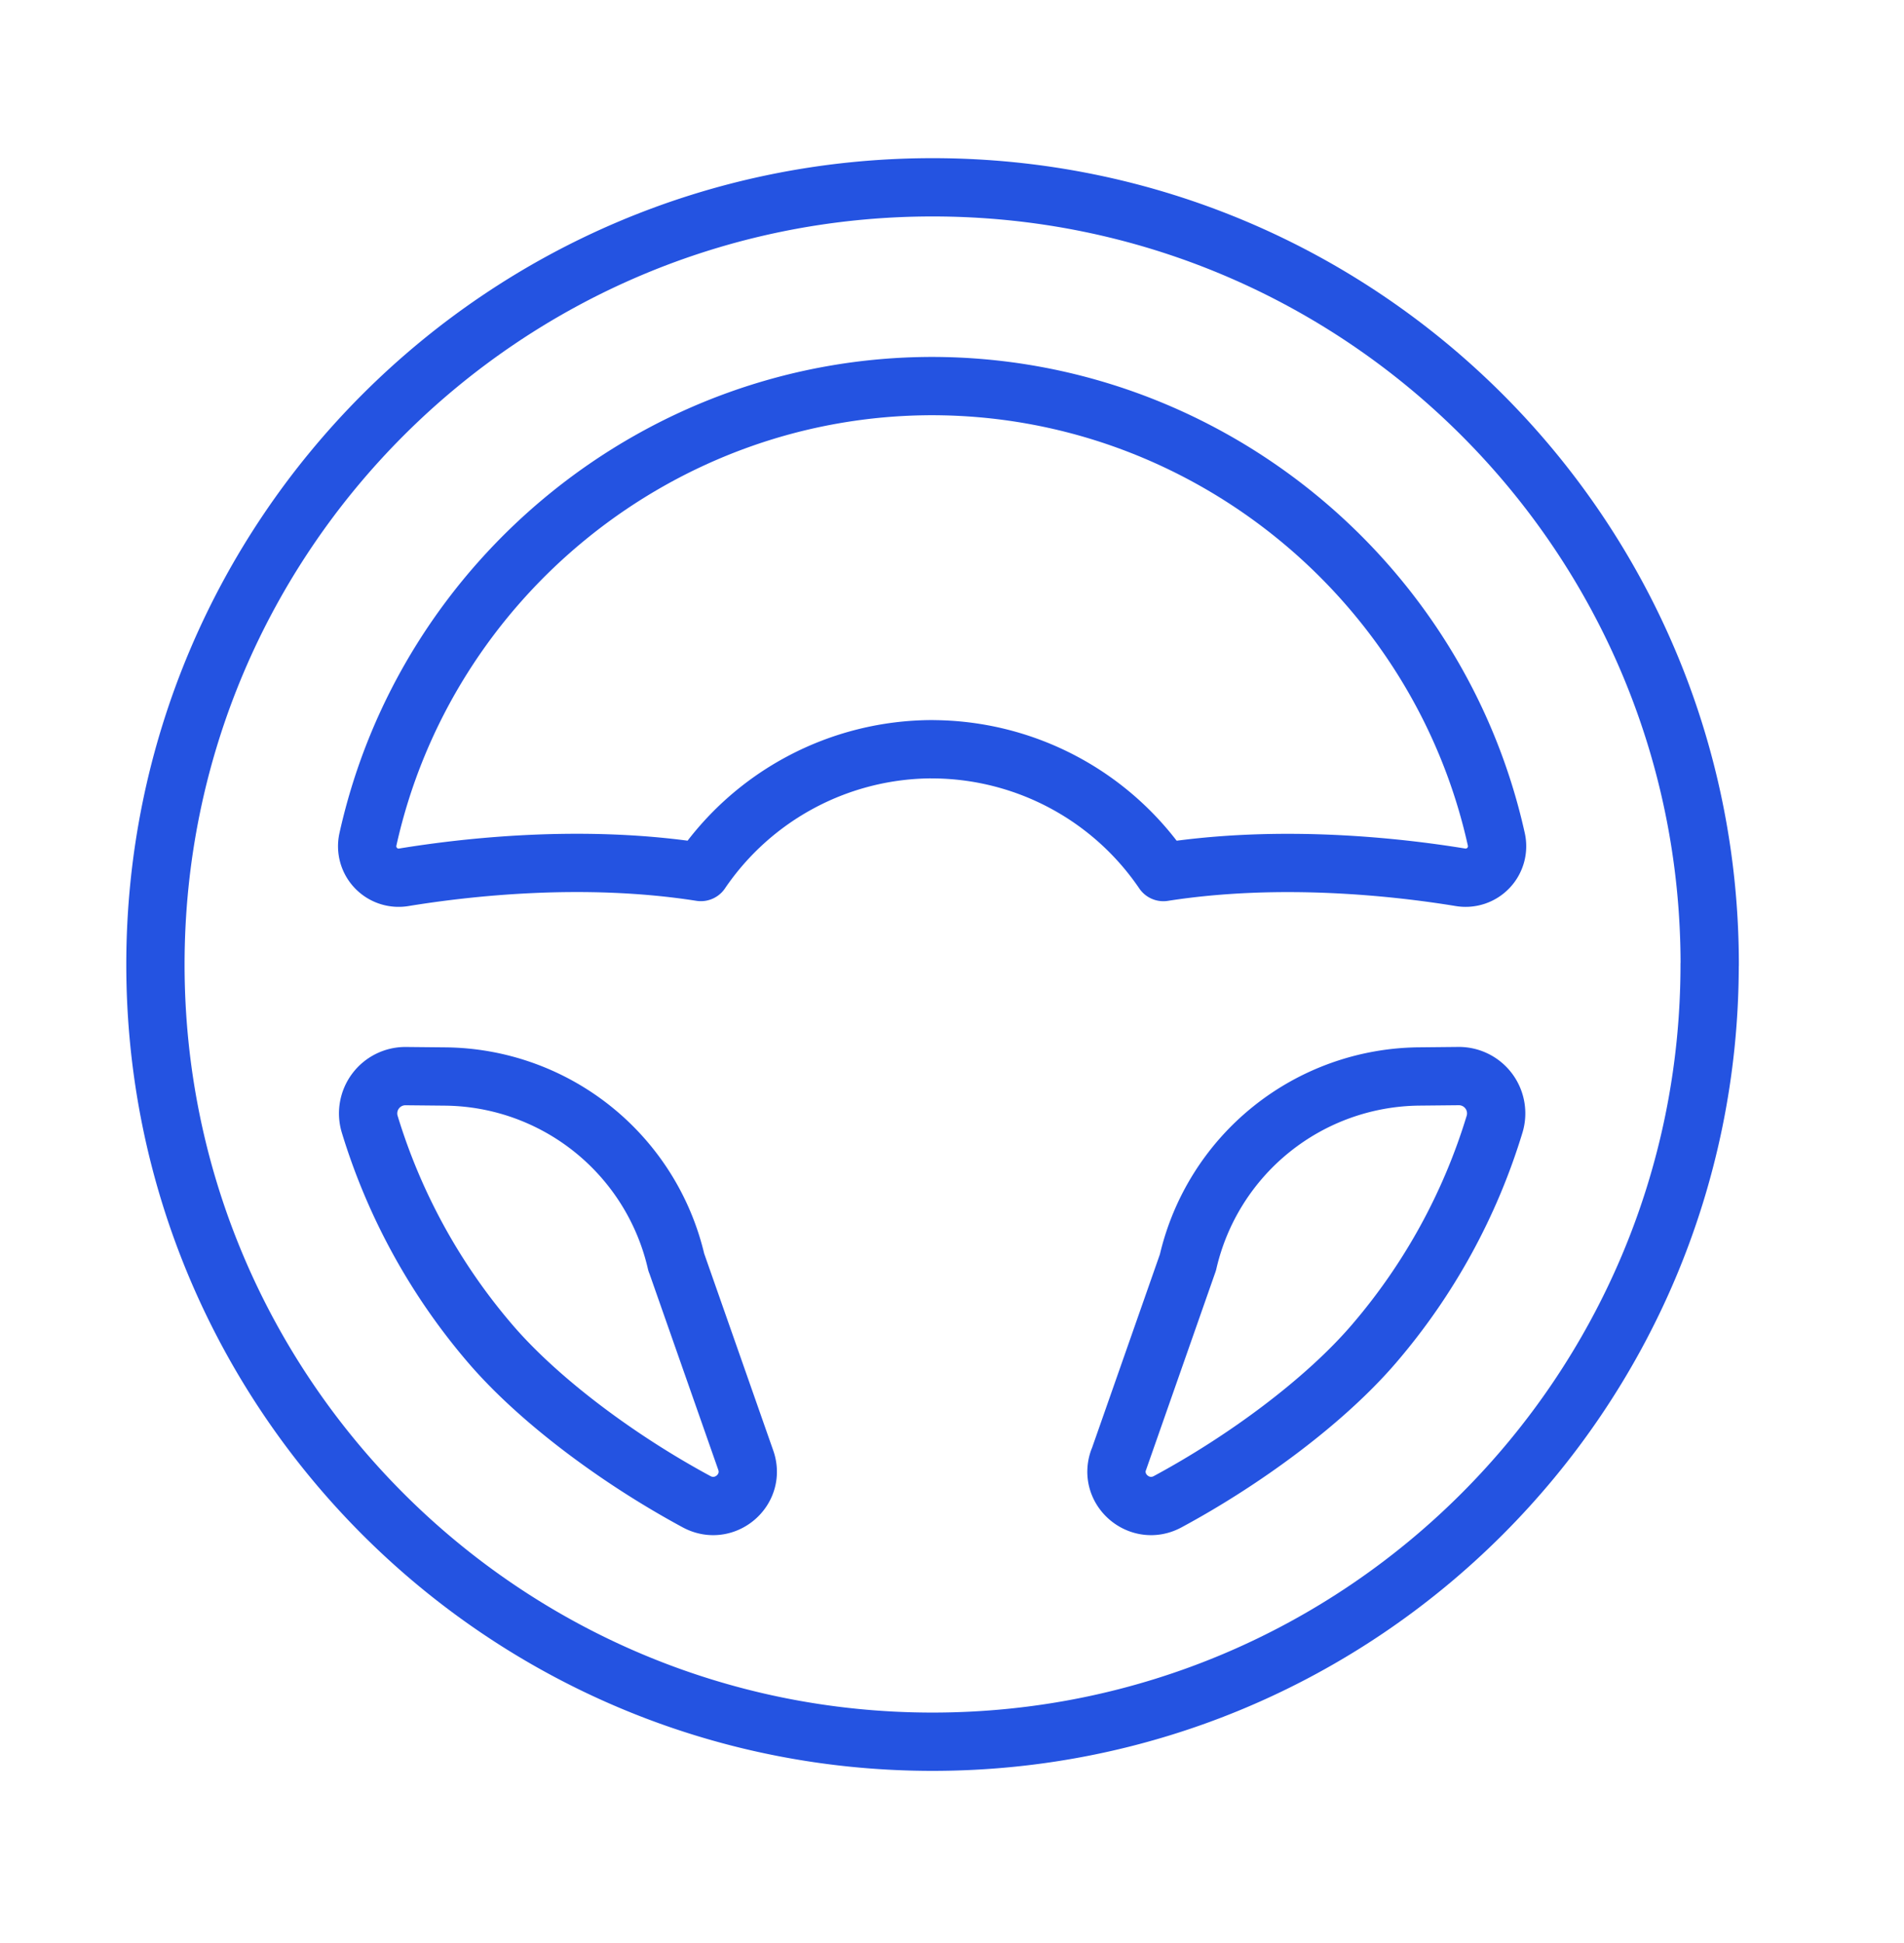 <svg width="49" height="50" viewBox="0 0 49 50" fill="none" xmlns="http://www.w3.org/2000/svg"><path d="M43.998 24.82c0 11.044-8.953 20-20 20S4 35.864 4 24.82c0-11.045 8.953-20 20-20s20 8.953 20 20h-.002zm-26.593 7.665a6.163 6.163 0 00-5.948-4.783l-1.012-.01a.96.96 0 00-.931 1.235 15.697 15.697 0 003.1 5.647c1.264 1.476 3.332 3.002 5.313 4.07.716.386 1.534-.303 1.265-1.07l-1.785-5.089h-.002zm11.38 5.088c-.269.768.55 1.457 1.265 1.071 1.98-1.066 4.05-2.594 5.314-4.07a15.666 15.666 0 003.1-5.647.96.96 0 00-.932-1.236l-1.012.01a6.166 6.166 0 00-5.948 4.784l-1.784 5.088h-.002zm-4.808-18.292a7.213 7.213 0 015.963 3.16c3.022-.472 6.056-.126 7.647.135a.81.81 0 00.922-.973c-1.492-6.732-7.534-11.668-14.532-11.668H24c-6.998 0-13.04 4.934-14.532 11.668a.81.81 0 00.922.973c1.589-.26 4.623-.61 7.647-.136A7.213 7.213 0 0124 19.28h-.023z" stroke="#2453E1" stroke-width="1.5" stroke-linecap="round" stroke-linejoin="round"/></svg>
